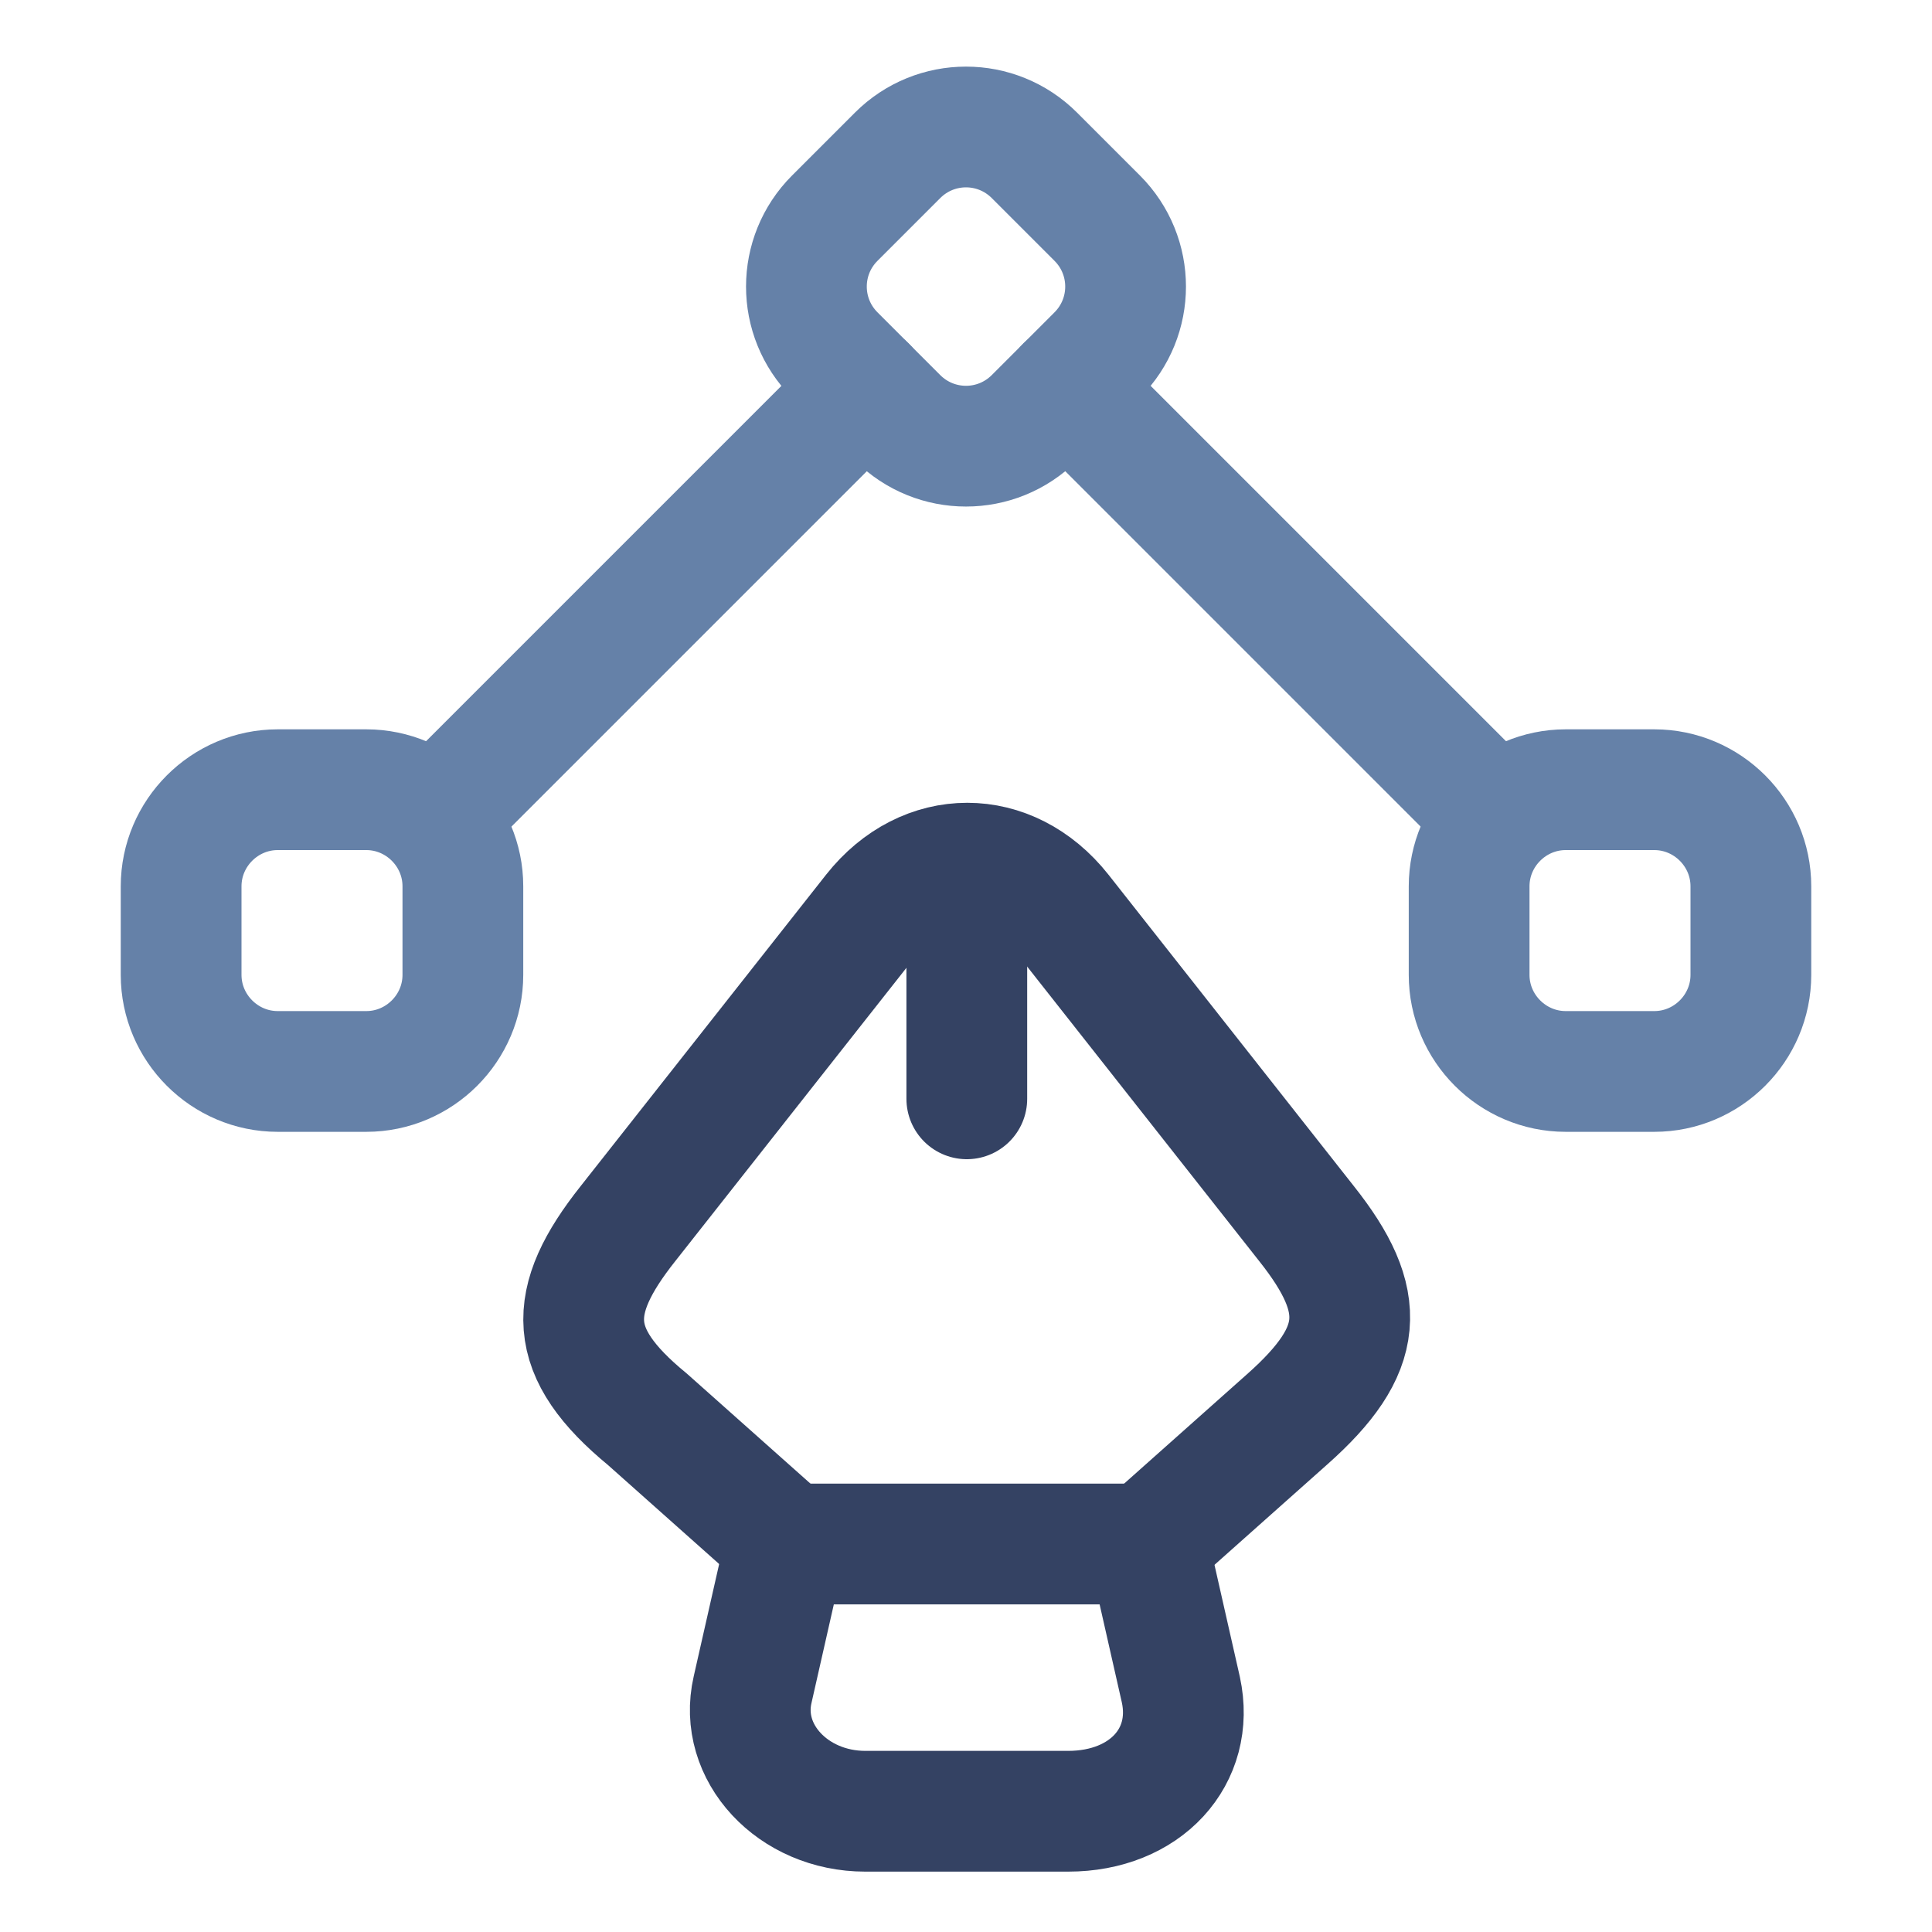 <?xml version="1.0" encoding="UTF-8" standalone="no"?>
<!-- Uploaded to: SVG Repo, www.svgrepo.com, Generator: SVG Repo Mixer Tools -->

<svg
   width="800px"
   height="800px"
   viewBox="0 0 24 24"
   fill="none"
   version="1.1"
   id="svg200"
   sodipodi:docname="pen-tool-svgrepo-com.svg"
   inkscape:version="1.2 (dc2aedaf03, 2022-05-15)"
   xmlns:inkscape="http://www.inkscape.org/namespaces/inkscape"
   xmlns:sodipodi="http://sodipodi.sourceforge.net/DTD/sodipodi-0.dtd"
   xmlns="http://www.w3.org/2000/svg"
   xmlns:svg="http://www.w3.org/2000/svg">
  <defs
     id="defs204" />
  <sodipodi:namedview
     id="namedview202"
     pagecolor="#ffffff"
     bordercolor="#000000"
     borderopacity="0.25"
     inkscape:showpageshadow="2"
     inkscape:pageopacity="0.0"
     inkscape:pagecheckerboard="0"
     inkscape:deskcolor="#d1d1d1"
     showgrid="false"
     inkscape:zoom="0.76279144"
     inkscape:cx="279.23753"
     inkscape:cy="390.67035"
     inkscape:window-width="1920"
     inkscape:window-height="1017"
     inkscape:window-x="1912"
     inkscape:window-y="-8"
     inkscape:window-maximized="1"
     inkscape:current-layer="svg200" />
  <g
     opacity="0.4"
     id="g188"
     style="stroke:#344263;stroke-opacity:1;opacity:1">
    <path
       d="M10.749 22.5H13.269C14.229 22.5 14.849 21.82 14.669 20.99L14.259 19.18H9.759L9.349 20.99C9.169 21.77 9.849 22.5 10.749 22.5Z"
       stroke="#292D32"
       stroke-width="1.5"
       stroke-linecap="round"
       stroke-linejoin="round"
       id="path182"
       style="stroke:#344263;stroke-opacity:1" />
    <path
       d="M14.261 19.17L15.991 17.63C16.96 16.77 17 16.17 16.23 15.2L13.181 11.33C12.54 10.52 11.491 10.52 10.851 11.33L7.801 15.2C7.031 16.17 7.031 16.8 8.041 17.63L9.771 19.17"
       stroke="#292D32"
       stroke-width="1.5"
       stroke-linecap="round"
       stroke-linejoin="round"
       id="path184"
       style="stroke:#344263;stroke-opacity:1" />
    <path
       d="M12.01 11.12V13.65"
       stroke="#292D32"
       stroke-width="1.5"
       stroke-linecap="round"
       stroke-linejoin="round"
       id="path186"
       style="stroke:#344263;stroke-opacity:1" />
  </g>
  <path
     d="M11.15 5.19L10.37 4.41C9.9 3.94 9.9 3.18 10.37 2.71L11.15 1.93C11.62 1.46 12.38 1.46 12.85 1.93L13.63 2.71C14.1 3.18 14.1 3.94 13.63 4.41L12.85 5.19C12.38 5.66 11.62 5.66 11.15 5.19Z"
     stroke="#292D32"
     stroke-width="1.5"
     stroke-linecap="round"
     stroke-linejoin="round"
     id="path190"
     style="stroke:#6581a8;stroke-opacity:1" />
  <path
     d="M19.45 9.81H20.55C21.21 9.81 21.75 10.35 21.75 11.01V12.11C21.75 12.77 21.21 13.31 20.55 13.31H19.45C18.79 13.31 18.25 12.77 18.25 12.11V11.01C18.25 10.35 18.79 9.81 19.45 9.81Z"
     stroke="#292D32"
     stroke-width="1.5"
     stroke-linecap="round"
     stroke-linejoin="round"
     id="path192"
     style="stroke:#6581a8;stroke-opacity:1" />
  <path
     d="M4.55 9.81H3.45C2.79 9.81 2.25 10.35 2.25 11.01V12.11C2.25 12.77 2.79 13.31 3.45 13.31H4.55C5.21 13.31 5.75 12.77 5.75 12.11V11.01C5.75 10.35 5.21 9.81 4.55 9.81Z"
     stroke="#292D32"
     stroke-width="1.5"
     stroke-linecap="round"
     stroke-linejoin="round"
     id="path194"
     style="stroke:#6581a8;stroke-opacity:1" />
  <path
     d="M18.54 10.1L13.24 4.8"
     stroke="#292D32"
     stroke-width="1.5"
     stroke-linecap="round"
     stroke-linejoin="round"
     id="path196"
     style="stroke:#6581a8;stroke-opacity:1" />
  <path
     d="M5.461 10.1L10.761 4.8"
     stroke="#292D32"
     stroke-width="1.5"
     stroke-linecap="round"
     stroke-linejoin="round"
     id="path198"
     style="stroke:#6581a8;stroke-opacity:1" />
</svg>
